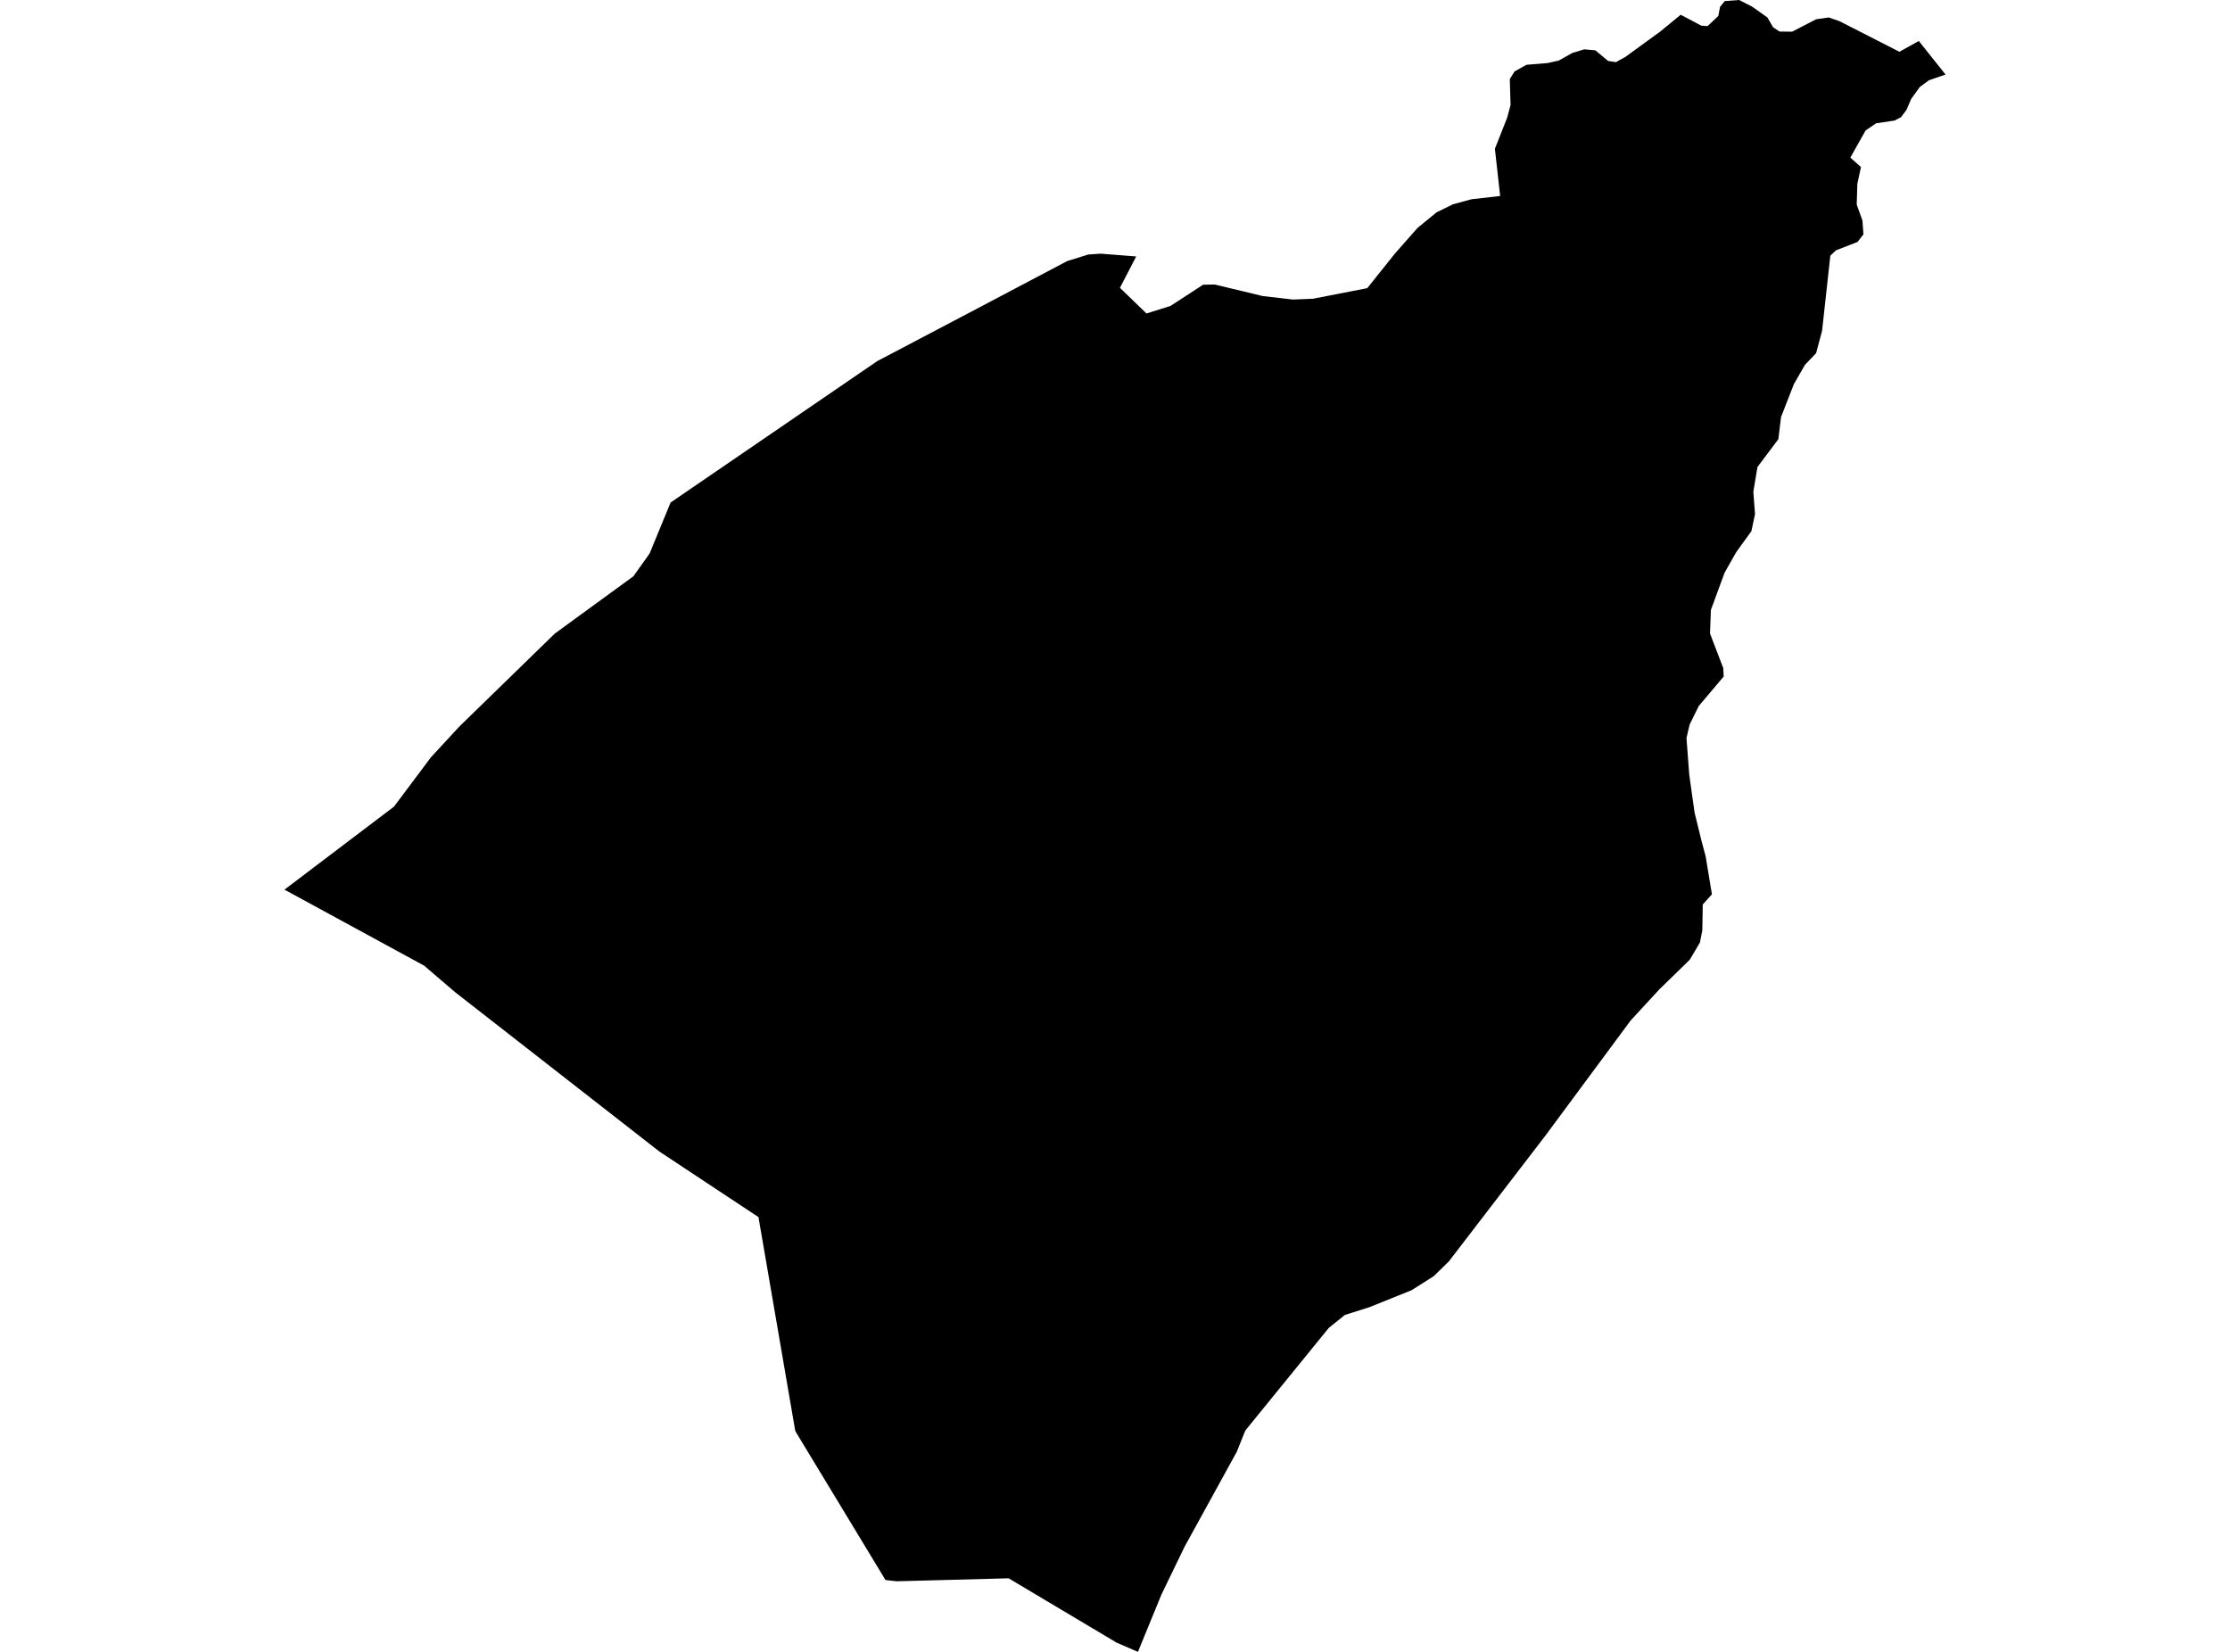 <?xml version='1.0'?>
<svg  baseProfile = 'tiny' width = '540' height = '400' stroke-linecap = 'round' stroke-linejoin = 'round' version='1.1' xmlns='http://www.w3.org/2000/svg'>
<path id='4221601001' title='4221601001'  d='M 424.575 119.076 424.982 124.498 424.103 128.62 420.414 133.727 417.617 138.677 414.296 147.696 414.086 153.407 417.289 161.783 417.394 163.818 411.368 170.947 409.149 175.45 408.388 178.719 409.057 187.594 410.344 196.757 412.038 203.663 413.022 207.339 414.545 216.555 412.326 219.023 412.221 225.286 411.644 228.226 409.189 232.388 401.771 239.622 394.852 247.131 374.175 275.056 350.845 305.448 347.169 309.032 341.8 312.433 331.586 316.542 325.665 318.419 321.766 321.557 301.627 346.317 301.403 346.777 299.513 351.503 286.805 374.623 281.225 386.163 275.553 400 270.394 397.768 244.242 382.185 217.118 382.907 214.427 382.605 192.725 346.777 192.555 346.383 183.667 294.722 159.694 278.863 110.2 240.252 102.703 233.832 68.884 215.426 95.404 195.326 104.37 183.353 111.224 175.935 134.33 153.433 153.379 139.543 157.305 134.029 162.385 121.688 212.418 87.449 235.012 75.568 258.408 63.227 263.541 61.625 266.573 61.428 275.133 62.098 271.195 69.699 277.628 75.909 283.43 74.084 291.347 68.938 294.17 68.899 305.801 71.695 313.114 72.535 317.945 72.338 331.087 69.778 337.783 61.402 343.283 55.166 347.878 51.411 351.83 49.468 356.333 48.247 363.265 47.46 361.992 36.025 364.972 28.476 365.786 25.43 365.602 19.168 366.744 17.303 369.632 15.689 374.753 15.268 377.457 14.665 380.739 12.827 383.614 11.947 386.319 12.183 389.391 14.756 391.308 15.045 393.618 13.759 401.994 7.667 406.983 3.571 411.972 6.21 413.495 6.328 416.094 3.86 416.514 1.667 417.643 0.263 421.136 0 424.273 1.602 427.976 4.227 429.367 6.617 430.929 7.641 433.975 7.667 439.791 4.661 442.837 4.227 445.476 5.146 459.944 12.538 464.644 9.925 471.116 18.052 467.112 19.43 464.893 21.058 462.792 23.973 461.65 26.625 460.337 28.371 458.762 29.198 454.311 29.854 451.764 31.587 448.062 38.165 450.635 40.449 449.756 44.558 449.611 49.534 450.99 53.381 451.239 56.728 449.821 58.579 444.57 60.628 443.218 61.914 441.222 80.097 439.778 85.506 437.061 88.368 434.382 93.042 431.284 100.985 430.628 106.354 425.573 113.089 424.575 119.076 Z' />
</svg>